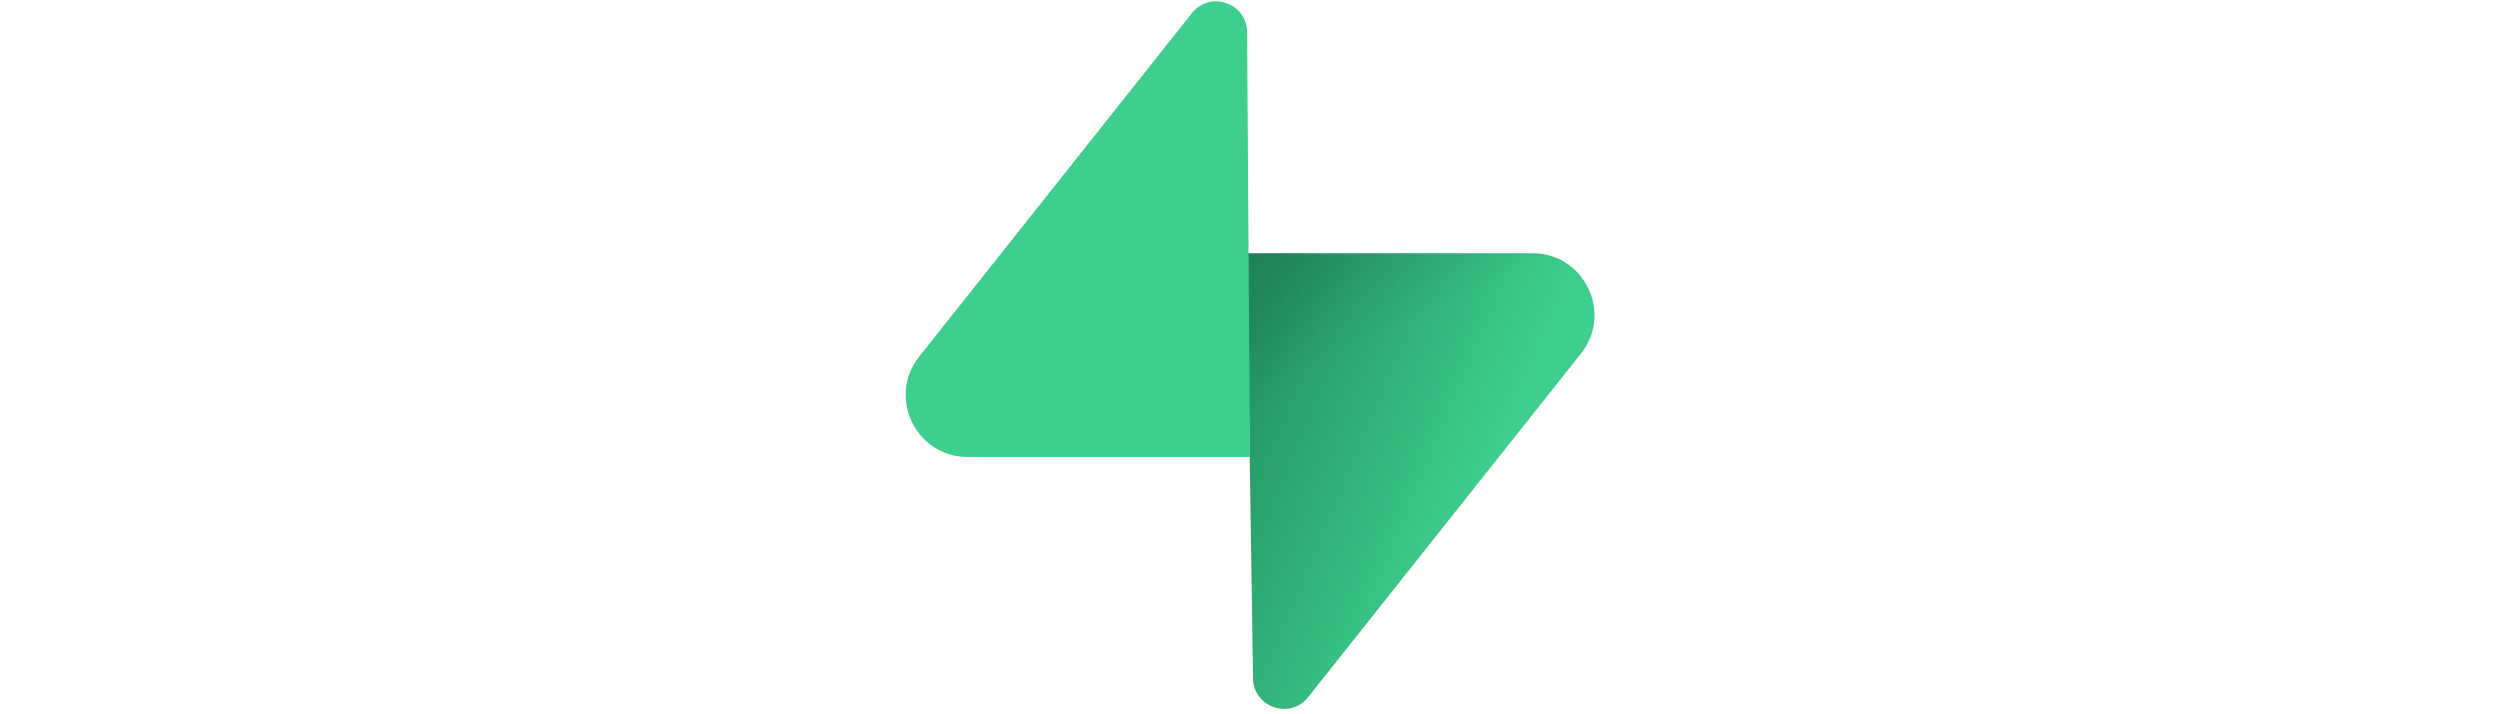 <svg viewBox="0 0 109 113" width="112" height="32" fill="none" xmlns="http://www.w3.org/2000/svg">
<path d="M63.708 110.284C60.848 113.885 55.05 111.912 54.981 107.314L53.974 40.063L99.194 40.063C107.384 40.063 111.952 49.523 106.859 55.937L63.708 110.284Z" fill="url(#paint0_linear)"/>
<path d="M63.708 110.284C60.848 113.885 55.05 111.912 54.981 107.314L53.974 40.063L99.194 40.063C107.384 40.063 111.952 49.523 106.859 55.937L63.708 110.284Z" fill="url(#paint1_linear)" fill-opacity="0.2"/>
<path d="M45.317 2.071C48.176 -1.53 53.974 0.443 54.043 5.041L54.485 72.292H9.831C1.64 72.292 -2.928 62.832 2.166 56.417L45.317 2.071Z" fill="#3ECF8E"/>
<defs>
<linearGradient id="paint0_linear" x1="53.974" y1="54.974" x2="94.163" y2="71.829" gradientUnits="userSpaceOnUse">
<stop stop-color="#249361"/>
<stop offset="1" stop-color="#3ECF8E"/>
</linearGradient>
<linearGradient id="paint1_linear" x1="36.156" y1="30.578" x2="54.484" y2="65.081" gradientUnits="userSpaceOnUse">
<stop/>
<stop offset="1" stop-opacity="0"/>
</linearGradient>
</defs>
</svg>